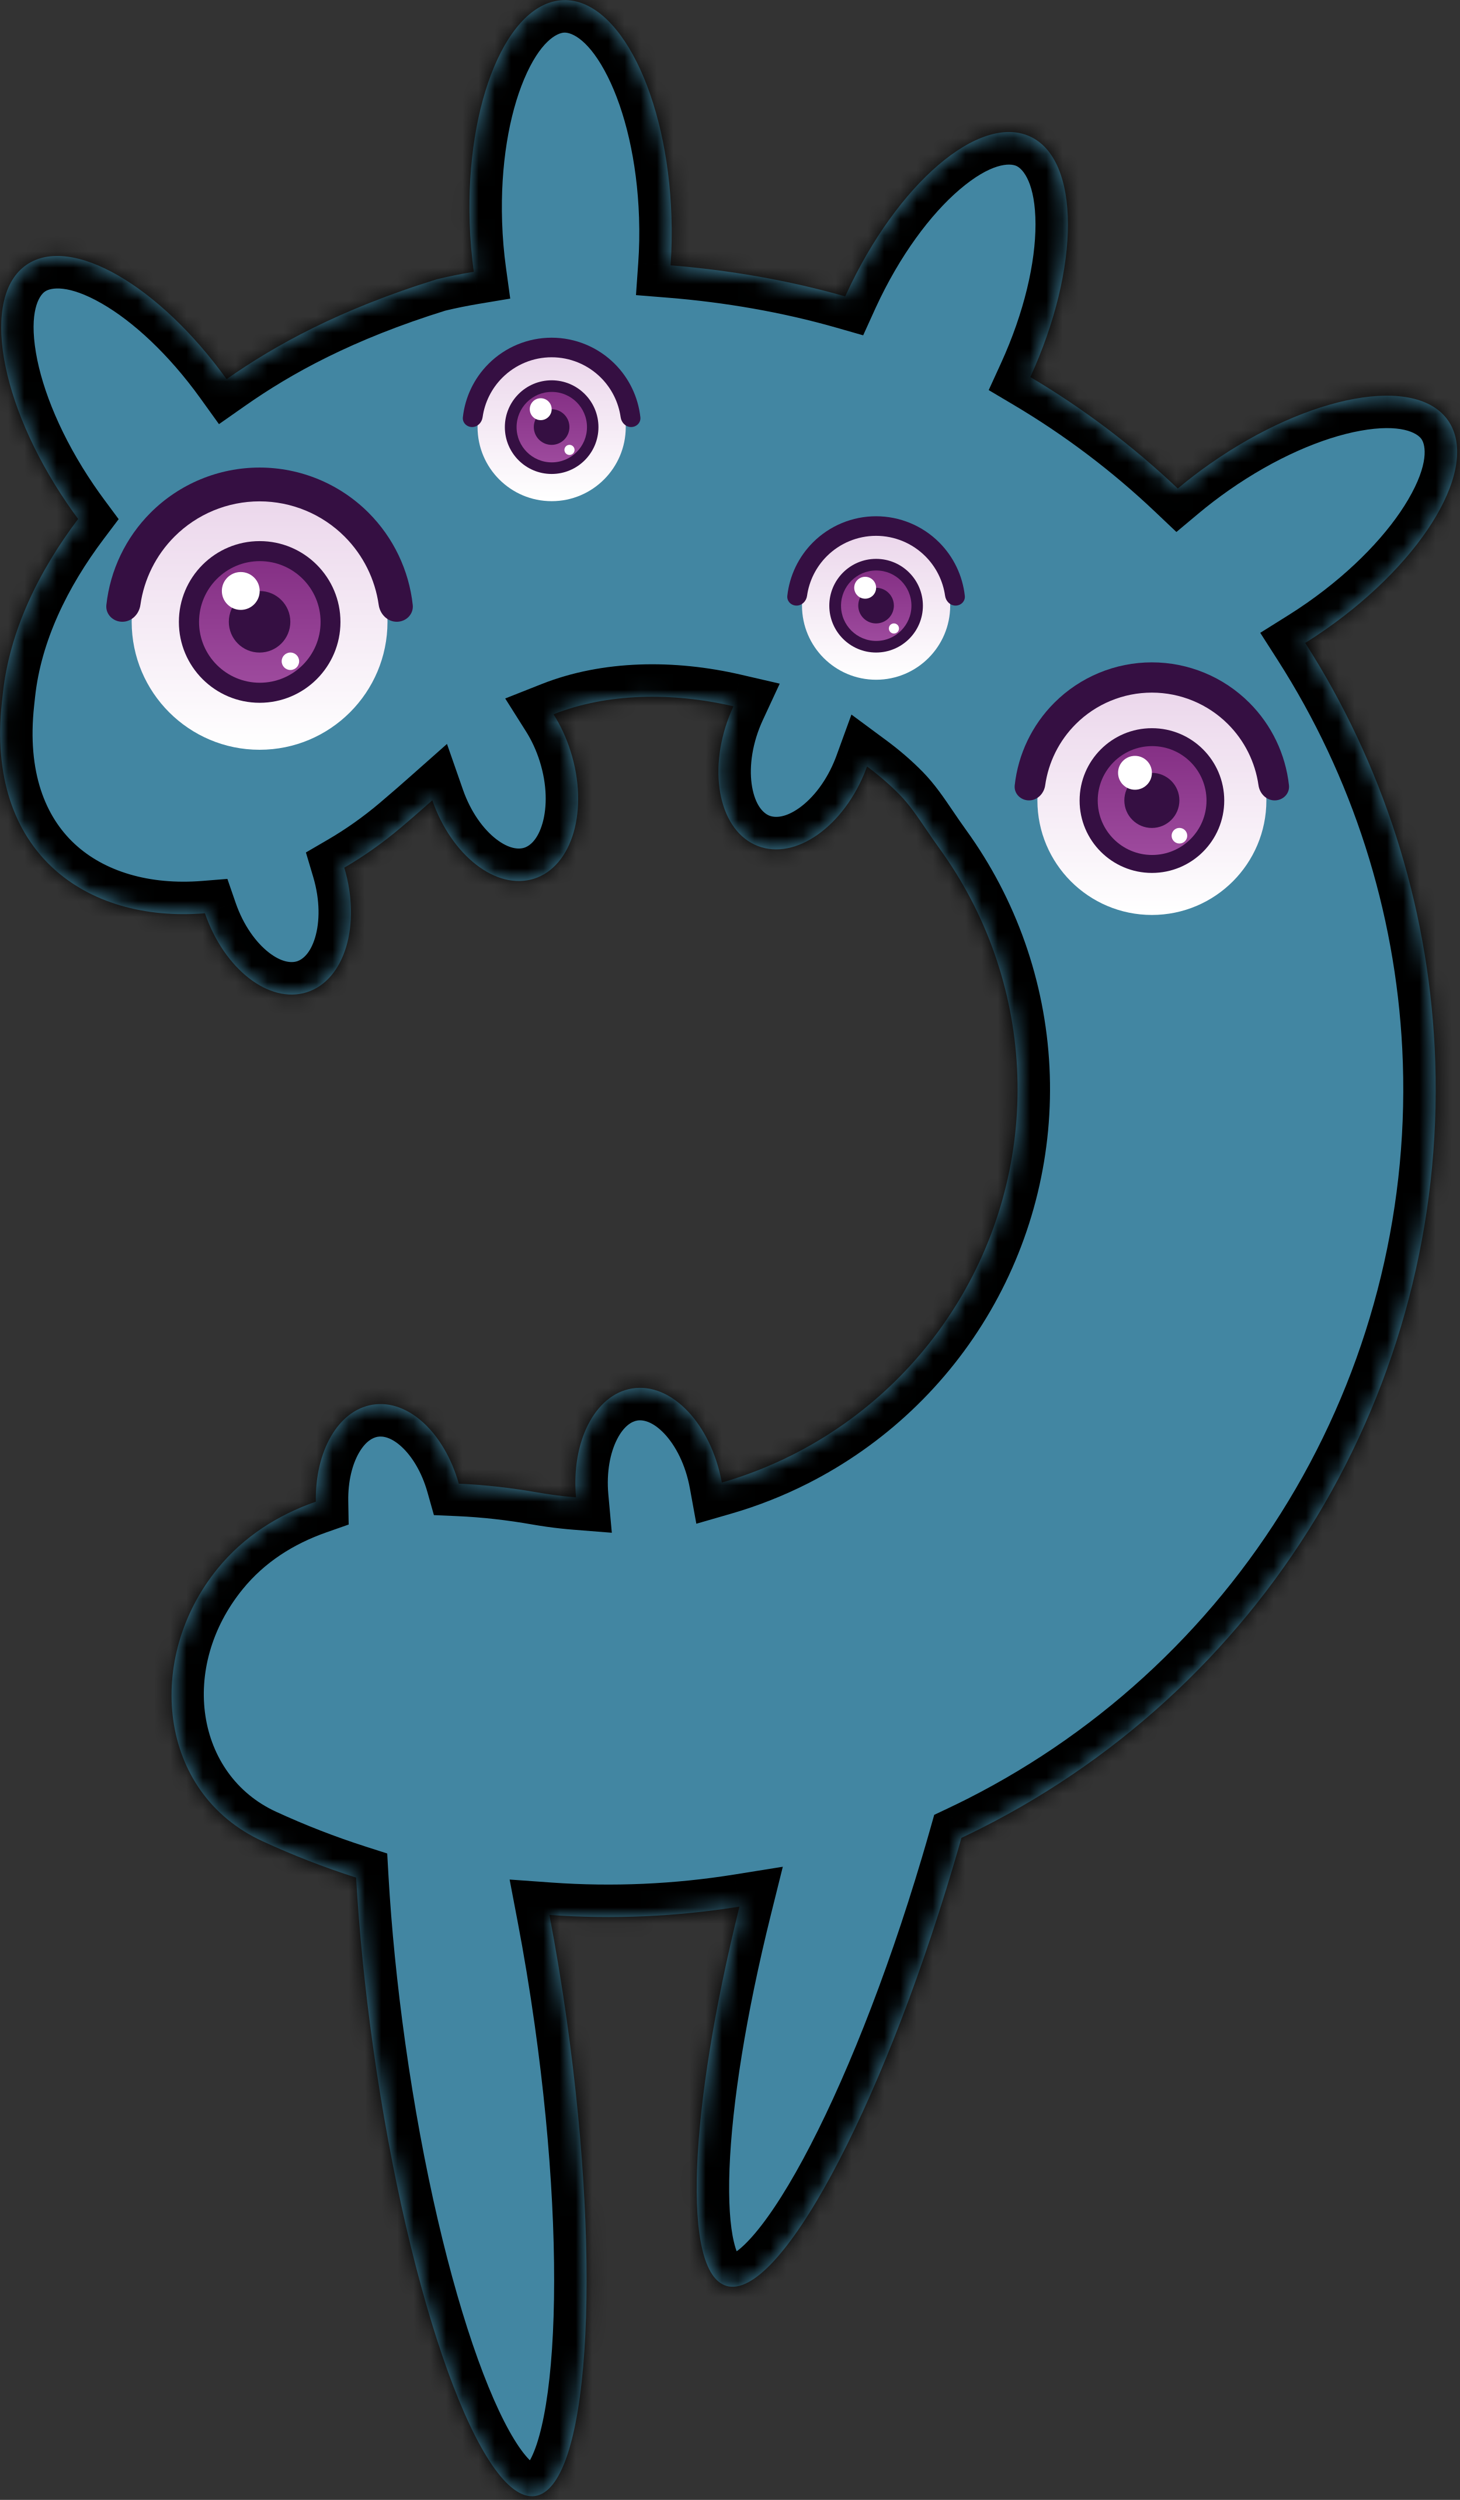<svg width="90" height="154" viewBox="0 0 90 154" fill="none" xmlns="http://www.w3.org/2000/svg">
<rect x="0" y="0" width="90" height="154" fill="#333333" stroke="none"/>
<mask id="path-1-inside-1_2294_3068" fill="white">
<path fill-rule="evenodd" clip-rule="evenodd" d="M41.392 13.339C41.426 14.37 41.407 15.377 41.338 16.346C44.952 16.636 48.636 17.27 52.101 18.26C52.125 18.207 52.149 18.153 52.174 18.1C55.307 11.308 60.377 6.969 63.498 8.409C66.605 9.842 66.609 16.466 63.514 23.228C66.791 25.171 69.839 27.474 72.602 30.095C73.228 29.571 73.895 29.059 74.599 28.567C80.727 24.279 87.292 23.085 89.263 25.901C91.233 28.716 87.863 34.476 81.734 38.764C81.311 39.06 80.886 39.341 80.461 39.608C85.231 47.062 87.989 55.645 88.438 64.517C88.937 74.372 86.567 84.16 81.614 92.694C76.662 101.228 69.34 108.143 60.536 112.599C60.115 112.812 59.691 113.019 59.265 113.22C59.1 113.806 58.929 114.395 58.752 114.987C54.226 130.202 47.969 141.767 44.778 140.818C42.009 139.994 42.459 130.018 45.584 117.452C41.726 118.071 37.795 118.247 33.868 117.967C34.265 120.045 34.626 122.22 34.941 124.463C37.152 140.182 36.271 153.301 32.974 153.765C29.678 154.229 25.213 141.861 23.003 126.141C22.486 122.465 22.138 118.93 21.951 115.667C19.98 115.036 18.051 114.286 16.173 113.421C9.707 110.444 8.915 102.145 13.414 96.63C15.028 94.651 17.122 93.331 19.468 92.508C19.416 89.428 20.829 86.886 22.962 86.535C25.172 86.172 27.404 88.287 28.281 91.4C29.929 91.472 31.573 91.666 33.154 91.943C33.695 92.037 34.24 92.115 34.789 92.174C35.029 92.2 35.268 92.222 35.508 92.241C35.198 88.841 36.662 85.913 38.962 85.535C41.386 85.137 43.837 87.72 44.496 91.332C46.006 90.896 47.48 90.318 48.895 89.601C53.249 87.397 56.87 83.978 59.32 79.757C61.77 75.536 62.942 70.695 62.695 65.821C62.448 60.947 60.793 56.249 57.93 52.297C57.623 51.873 57.347 51.469 57.087 51.086L57.087 51.085L57.087 51.085L57.086 51.084L57.086 51.084C56.533 50.27 56.045 49.553 55.455 48.952C54.849 48.335 54.176 47.755 53.45 47.218C53.428 47.278 53.405 47.338 53.382 47.398C52.032 50.903 49.049 53.016 46.718 52.118C44.387 51.22 43.592 47.651 44.942 44.147C45.026 43.929 45.117 43.716 45.213 43.509C41.416 42.631 37.428 42.694 34.123 44.001C34.549 44.676 34.909 45.444 35.175 46.283C36.309 49.863 35.298 53.377 32.917 54.131C30.6 54.865 27.84 52.716 26.648 49.302C26.106 49.781 25.497 50.318 24.71 50.983C23.587 51.933 22.418 52.755 21.224 53.45C22.272 56.97 21.256 60.383 18.913 61.125C16.589 61.862 13.818 59.696 12.632 56.261C5.24 56.859 -0.884 52.474 0.115 43.265L0.175 42.711C0.592 38.862 2.377 35.202 4.816 31.97C4.583 31.656 4.354 31.333 4.129 31.003C-0.083 24.821 -1.194 18.241 1.646 16.306C4.387 14.439 9.807 17.58 13.968 23.358C16.951 21.269 20.899 19.076 26.922 17.206C27.651 17.03 28.414 16.875 29.206 16.743C29.073 15.783 28.987 14.782 28.953 13.752C28.705 6.276 31.288 0.124 34.723 0.009C38.158 -0.105 41.144 5.863 41.392 13.339Z"/>
</mask>
<path fill-rule="evenodd" clip-rule="evenodd" d="M41.392 13.339C41.426 14.37 41.407 15.377 41.338 16.346C44.952 16.636 48.636 17.27 52.101 18.26C52.125 18.207 52.149 18.153 52.174 18.1C55.307 11.308 60.377 6.969 63.498 8.409C66.605 9.842 66.609 16.466 63.514 23.228C66.791 25.171 69.839 27.474 72.602 30.095C73.228 29.571 73.895 29.059 74.599 28.567C80.727 24.279 87.292 23.085 89.263 25.901C91.233 28.716 87.863 34.476 81.734 38.764C81.311 39.06 80.886 39.341 80.461 39.608C85.231 47.062 87.989 55.645 88.438 64.517C88.937 74.372 86.567 84.16 81.614 92.694C76.662 101.228 69.34 108.143 60.536 112.599C60.115 112.812 59.691 113.019 59.265 113.22C59.1 113.806 58.929 114.395 58.752 114.987C54.226 130.202 47.969 141.767 44.778 140.818C42.009 139.994 42.459 130.018 45.584 117.452C41.726 118.071 37.795 118.247 33.868 117.967C34.265 120.045 34.626 122.22 34.941 124.463C37.152 140.182 36.271 153.301 32.974 153.765C29.678 154.229 25.213 141.861 23.003 126.141C22.486 122.465 22.138 118.93 21.951 115.667C19.98 115.036 18.051 114.286 16.173 113.421C9.707 110.444 8.915 102.145 13.414 96.63C15.028 94.651 17.122 93.331 19.468 92.508C19.416 89.428 20.829 86.886 22.962 86.535C25.172 86.172 27.404 88.287 28.281 91.4C29.929 91.472 31.573 91.666 33.154 91.943C33.695 92.037 34.24 92.115 34.789 92.174C35.029 92.2 35.268 92.222 35.508 92.241C35.198 88.841 36.662 85.913 38.962 85.535C41.386 85.137 43.837 87.72 44.496 91.332C46.006 90.896 47.48 90.318 48.895 89.601C53.249 87.397 56.87 83.978 59.32 79.757C61.77 75.536 62.942 70.695 62.695 65.821C62.448 60.947 60.793 56.249 57.93 52.297C57.623 51.873 57.347 51.469 57.087 51.086L57.087 51.085L57.087 51.085L57.086 51.084L57.086 51.084C56.533 50.27 56.045 49.553 55.455 48.952C54.849 48.335 54.176 47.755 53.45 47.218C53.428 47.278 53.405 47.338 53.382 47.398C52.032 50.903 49.049 53.016 46.718 52.118C44.387 51.22 43.592 47.651 44.942 44.147C45.026 43.929 45.117 43.716 45.213 43.509C41.416 42.631 37.428 42.694 34.123 44.001C34.549 44.676 34.909 45.444 35.175 46.283C36.309 49.863 35.298 53.377 32.917 54.131C30.6 54.865 27.84 52.716 26.648 49.302C26.106 49.781 25.497 50.318 24.71 50.983C23.587 51.933 22.418 52.755 21.224 53.45C22.272 56.97 21.256 60.383 18.913 61.125C16.589 61.862 13.818 59.696 12.632 56.261C5.24 56.859 -0.884 52.474 0.115 43.265L0.175 42.711C0.592 38.862 2.377 35.202 4.816 31.97C4.583 31.656 4.354 31.333 4.129 31.003C-0.083 24.821 -1.194 18.241 1.646 16.306C4.387 14.439 9.807 17.58 13.968 23.358C16.951 21.269 20.899 19.076 26.922 17.206C27.651 17.03 28.414 16.875 29.206 16.743C29.073 15.783 28.987 14.782 28.953 13.752C28.705 6.276 31.288 0.124 34.723 0.009C38.158 -0.105 41.144 5.863 41.392 13.339Z" fill="#4286A2"/>
<path d="M41.338 16.346L39.343 16.205L39.204 18.18L41.178 18.339L41.338 16.346ZM41.392 13.339L43.391 13.272V13.272L41.392 13.339ZM52.101 18.26L51.551 20.183L53.209 20.657L53.922 19.087L52.101 18.26ZM52.174 18.1L53.99 18.938L53.99 18.938L52.174 18.1ZM63.498 8.409L64.335 6.593V6.593L63.498 8.409ZM63.514 23.228L61.696 22.396L60.948 24.031L62.494 24.948L63.514 23.228ZM72.602 30.095L71.225 31.546L72.518 32.772L73.885 31.629L72.602 30.095ZM74.599 28.567L73.452 26.929L73.452 26.929L74.599 28.567ZM89.263 25.901L90.901 24.754H90.901L89.263 25.901ZM81.734 38.764L80.588 37.126L81.734 38.764ZM80.461 39.608L79.4 37.912L77.687 38.984L78.776 40.685L80.461 39.608ZM88.438 64.517L90.436 64.416L88.438 64.517ZM81.614 92.694L83.344 93.698L81.614 92.694ZM60.536 112.599L59.633 110.815L60.536 112.599ZM59.265 113.22L58.412 111.411L57.589 111.8L57.341 112.675L59.265 113.22ZM58.752 114.987L56.835 114.417L58.752 114.987ZM44.778 140.818L45.349 138.901H45.349L44.778 140.818ZM45.584 117.452L47.524 117.935L48.255 114.998L45.267 115.477L45.584 117.452ZM33.868 117.967L34.01 115.972L31.415 115.786L31.903 118.342L33.868 117.967ZM34.941 124.463L32.961 124.741L34.941 124.463ZM32.974 153.765L33.253 155.746L32.974 153.765ZM23.003 126.141L21.022 126.42L23.003 126.141ZM21.951 115.667L23.947 115.552L23.869 114.181L22.561 113.762L21.951 115.667ZM16.173 113.421L15.336 115.238V115.238L16.173 113.421ZM13.414 96.63L11.864 95.366H11.864L13.414 96.63ZM19.468 92.508L20.13 94.395L21.493 93.917L21.468 92.474L19.468 92.508ZM22.962 86.535L23.286 88.509H23.286L22.962 86.535ZM28.281 91.4L26.355 91.942L26.748 93.336L28.194 93.399L28.281 91.4ZM33.154 91.943L32.809 93.913V93.913L33.154 91.943ZM34.789 92.174L34.574 94.162H34.574L34.789 92.174ZM35.508 92.241L35.35 94.235L37.715 94.423L37.5 92.06L35.508 92.241ZM38.962 85.535L39.286 87.509L38.962 85.535ZM44.496 91.332L42.528 91.691L42.925 93.867L45.05 93.253L44.496 91.332ZM48.895 89.601L49.798 91.386L48.895 89.601ZM59.32 79.757L61.05 80.76L59.32 79.757ZM62.695 65.821L60.698 65.922V65.922L62.695 65.821ZM57.93 52.297L59.549 51.124L57.93 52.297ZM57.087 51.086L58.741 49.961L58.734 49.951L58.727 49.941L57.087 51.086ZM57.087 51.085L55.423 52.195L55.434 52.212L55.447 52.23L57.087 51.085ZM57.087 51.085L58.751 49.975L58.742 49.962L58.733 49.949L57.087 51.085ZM57.086 51.084L55.422 52.194L55.431 52.207L55.44 52.22L57.086 51.084ZM57.086 51.084L58.75 49.975L58.745 49.967L58.74 49.96L57.086 51.084ZM55.455 48.952L54.028 50.354H54.028L55.455 48.952ZM53.45 47.218L54.638 45.61L52.486 44.019L51.57 46.534L53.45 47.218ZM53.382 47.398L55.248 48.117L55.248 48.117L53.382 47.398ZM46.718 52.118L47.437 50.251H47.437L46.718 52.118ZM44.942 44.147L43.076 43.428L43.076 43.428L44.942 44.147ZM45.213 43.509L47.027 44.351L48.065 42.115L45.663 41.56L45.213 43.509ZM34.123 44.001L33.387 42.141L31.143 43.028L32.432 45.069L34.123 44.001ZM35.175 46.283L33.268 46.887L35.175 46.283ZM32.917 54.131L33.521 56.038L32.917 54.131ZM26.648 49.302L28.536 48.642L27.554 45.829L25.323 47.804L26.648 49.302ZM24.71 50.983L23.418 49.456L24.71 50.983ZM21.224 53.45L20.218 51.722L18.858 52.514L19.307 54.021L21.224 53.45ZM18.913 61.125L18.309 59.219L18.913 61.125ZM12.632 56.261L14.523 55.609L14.017 54.143L12.471 54.268L12.632 56.261ZM0.115 43.265L2.103 43.48L2.103 43.48L0.115 43.265ZM0.175 42.711L-1.813 42.495L-1.813 42.495L0.175 42.711ZM4.816 31.97L6.413 33.175L7.314 31.981L6.423 30.779L4.816 31.97ZM4.129 31.003L5.782 29.877L4.129 31.003ZM1.646 16.306L2.772 17.959H2.772L1.646 16.306ZM13.968 23.358L12.345 24.526L13.498 26.128L15.115 24.996L13.968 23.358ZM26.922 17.206L26.451 15.262L26.39 15.277L26.329 15.296L26.922 17.206ZM29.206 16.743L29.535 18.715L31.452 18.395L31.187 16.47L29.206 16.743ZM28.953 13.752L26.954 13.819L26.954 13.819L28.953 13.752ZM34.723 0.009L34.656 -1.989L34.723 0.009ZM43.334 16.486C43.407 15.448 43.428 14.372 43.391 13.272L39.393 13.405C39.425 14.369 39.407 15.306 39.343 16.205L43.334 16.486ZM52.651 16.337C49.047 15.307 45.231 14.652 41.499 14.352L41.178 18.339C44.673 18.62 48.226 19.232 51.551 20.183L52.651 16.337ZM50.358 17.262C50.332 17.319 50.306 17.376 50.28 17.433L53.922 19.087C53.944 19.037 53.967 18.988 53.99 18.938L50.358 17.262ZM64.335 6.593C61.635 5.347 58.709 6.791 56.54 8.648C54.226 10.629 52.017 13.666 50.358 17.262L53.99 18.938C55.464 15.742 57.357 13.214 59.141 11.687C61.07 10.036 62.239 10.031 62.66 10.225L64.335 6.593ZM65.333 24.06C66.972 20.479 67.835 16.847 67.832 13.818C67.829 10.977 67.025 7.833 64.335 6.593L62.66 10.225C63.078 10.418 63.829 11.303 63.832 13.822C63.834 16.154 63.151 19.215 61.696 22.396L65.333 24.06ZM73.978 28.644C71.107 25.921 67.94 23.527 64.534 21.508L62.494 24.948C65.643 26.815 68.571 29.028 71.225 31.546L73.978 28.644ZM73.452 26.929C72.702 27.453 71.99 28 71.319 28.561L73.885 31.629C74.467 31.142 75.088 30.665 75.745 30.206L73.452 26.929ZM90.901 24.754C89.196 22.318 85.941 22.091 83.132 22.602C80.135 23.147 76.697 24.658 73.452 26.929L75.745 30.206C78.628 28.188 81.537 26.958 83.847 26.538C86.345 26.083 87.358 26.668 87.624 27.047L90.901 24.754ZM82.881 40.403C86.126 38.132 88.723 35.419 90.262 32.79C91.704 30.326 92.606 27.19 90.901 24.754L87.624 27.047C87.89 27.427 88.092 28.579 86.809 30.77C85.623 32.797 83.471 35.108 80.588 37.126L82.881 40.403ZM81.522 41.303C81.977 41.019 82.43 40.718 82.881 40.403L80.588 37.126C80.193 37.402 79.796 37.664 79.4 37.912L81.522 41.303ZM90.436 64.416C89.969 55.196 87.103 46.276 82.146 38.529L78.776 40.685C83.359 47.847 86.009 56.094 86.441 64.618L90.436 64.416ZM83.344 93.698C88.491 84.829 90.954 74.657 90.436 64.416L86.441 64.618C86.92 74.087 84.642 83.49 79.884 91.69L83.344 93.698ZM61.439 114.383C70.588 109.752 78.197 102.567 83.344 93.698L79.884 91.69C75.126 99.89 68.091 106.533 59.633 110.815L61.439 114.383ZM60.119 115.029C60.562 114.82 61.002 114.605 61.439 114.383L59.633 110.815C59.228 111.019 58.821 111.218 58.412 111.411L60.119 115.029ZM60.669 115.558C60.848 114.957 61.022 114.359 61.19 113.765L57.341 112.675C57.178 113.252 57.009 113.833 56.835 114.417L60.669 115.558ZM44.208 142.735C45.271 143.051 46.27 142.78 47.04 142.375C47.801 141.975 48.502 141.366 49.136 140.684C50.409 139.316 51.725 137.315 53.024 134.916C55.636 130.088 58.379 123.256 60.669 115.558L56.835 114.417C54.599 121.933 51.951 128.492 49.505 133.013C48.275 135.288 47.146 136.951 46.207 137.959C45.735 138.467 45.388 138.724 45.179 138.834C44.978 138.94 45.084 138.822 45.349 138.901L44.208 142.735ZM43.643 116.969C42.061 123.331 41.136 129.111 40.972 133.463C40.891 135.623 40.992 137.548 41.351 139.052C41.67 140.382 42.39 142.194 44.208 142.735L45.349 138.901C45.783 139.03 45.52 139.286 45.242 138.121C45.005 137.13 44.894 135.621 44.969 133.613C45.119 129.63 45.981 124.139 47.524 117.935L43.643 116.969ZM33.725 119.961C37.806 120.253 41.892 120.07 45.9 119.427L45.267 115.477C41.56 116.072 37.784 116.241 34.01 115.972L33.725 119.961ZM36.922 124.184C36.602 121.91 36.236 119.703 35.832 117.591L31.903 118.342C32.294 120.388 32.65 122.53 32.961 124.741L36.922 124.184ZM33.253 155.746C34.351 155.591 35.147 154.929 35.679 154.241C36.205 153.56 36.588 152.715 36.882 151.832C37.471 150.058 37.836 147.691 38.019 144.969C38.386 139.492 38.041 132.138 36.922 124.184L32.961 124.741C34.053 132.507 34.372 139.573 34.028 144.701C33.855 147.282 33.52 149.264 33.086 150.571C32.867 151.229 32.658 151.608 32.514 151.795C32.375 151.974 32.422 151.823 32.696 151.785L33.253 155.746ZM21.022 126.42C22.141 134.374 23.836 141.538 25.7 146.701C26.626 149.267 27.631 151.442 28.686 152.984C29.211 153.752 29.813 154.459 30.506 154.968C31.208 155.483 32.155 155.9 33.253 155.746L32.696 151.785C32.97 151.746 33.056 151.878 32.874 151.744C32.684 151.604 32.379 151.298 31.987 150.726C31.209 149.588 30.341 147.776 29.462 145.343C27.717 140.509 26.075 133.629 24.983 125.863L21.022 126.42ZM19.954 115.782C20.145 119.103 20.498 122.692 21.022 126.42L24.983 125.863C24.474 122.238 24.131 118.758 23.947 115.552L19.954 115.782ZM15.336 115.238C17.288 116.137 19.293 116.916 21.341 117.572L22.561 113.762C20.667 113.156 18.814 112.435 17.009 111.605L15.336 115.238ZM11.864 95.366C6.786 101.592 7.351 111.561 15.336 115.238L17.009 111.605C12.063 109.327 11.044 102.699 14.964 97.894L11.864 95.366ZM18.806 90.621C16.175 91.543 13.75 93.054 11.864 95.366L14.964 97.894C16.306 96.248 18.069 95.118 20.13 94.395L18.806 90.621ZM22.637 84.562C20.827 84.86 19.489 86.066 18.663 87.5C17.838 88.93 17.437 90.706 17.468 92.542L21.468 92.474C21.447 91.23 21.726 90.195 22.128 89.497C22.529 88.802 22.964 88.562 23.286 88.509L22.637 84.562ZM30.206 90.859C29.685 89.008 28.738 87.359 27.479 86.195C26.221 85.033 24.516 84.253 22.637 84.562L23.286 88.509C23.618 88.454 24.134 88.551 24.764 89.133C25.393 89.714 26 90.679 26.355 91.942L30.206 90.859ZM33.499 89.973C31.844 89.683 30.113 89.478 28.367 89.402L28.194 93.399C29.745 93.466 31.302 93.649 32.809 93.913L33.499 89.973ZM35.004 90.186C34.499 90.131 33.997 90.06 33.499 89.973L32.809 93.913C33.394 94.015 33.982 94.098 34.574 94.162L35.004 90.186ZM35.666 90.248C35.446 90.23 35.225 90.209 35.004 90.186L34.574 94.162C34.832 94.19 35.091 94.215 35.35 94.235L35.666 90.248ZM38.638 83.562C36.681 83.883 35.285 85.259 34.475 86.846C33.663 88.437 33.333 90.407 33.516 92.423L37.5 92.06C37.374 90.674 37.621 89.481 38.038 88.664C38.457 87.842 38.943 87.565 39.286 87.509L38.638 83.562ZM46.463 90.973C46.074 88.839 45.143 86.918 43.839 85.55C42.545 84.192 40.702 83.223 38.638 83.562L39.286 87.509C39.646 87.45 40.241 87.573 40.943 88.309C41.635 89.036 42.259 90.212 42.528 91.691L46.463 90.973ZM47.992 87.817C46.688 88.477 45.332 89.009 43.941 89.41L45.05 93.253C46.681 92.783 48.27 92.159 49.798 91.386L47.992 87.817ZM57.59 78.753C55.335 82.639 52.001 85.788 47.992 87.817L49.798 91.386C54.498 89.007 58.406 85.316 61.05 80.76L57.59 78.753ZM60.698 65.922C60.925 70.409 59.845 74.867 57.59 78.753L61.05 80.76C63.694 76.205 64.959 70.98 64.693 65.72L60.698 65.922ZM56.31 53.471C58.946 57.109 60.471 61.434 60.698 65.922L64.693 65.72C64.426 60.459 62.64 55.389 59.549 51.124L56.31 53.471ZM55.433 52.21C55.692 52.591 55.983 53.019 56.31 53.471L59.549 51.124C59.262 50.727 59.003 50.347 58.741 49.961L55.433 52.21ZM55.447 52.23L55.447 52.23L58.727 49.941L58.727 49.941L55.447 52.23ZM55.422 52.194L55.423 52.195L58.751 49.976L58.751 49.975L55.422 52.194ZM55.44 52.22L55.44 52.22L58.733 49.949L58.733 49.949L55.44 52.22ZM55.422 52.194L55.422 52.194L58.751 49.975L58.75 49.975L55.422 52.194ZM54.028 50.354C54.469 50.803 54.856 51.361 55.432 52.209L58.74 49.96C58.209 49.179 57.622 48.304 56.882 47.551L54.028 50.354ZM52.261 48.827C52.909 49.306 53.501 49.817 54.028 50.354L56.882 47.551C56.196 46.852 55.443 46.205 54.638 45.61L52.261 48.827ZM55.248 48.117C55.276 48.046 55.303 47.974 55.329 47.903L51.57 46.534C51.553 46.582 51.534 46.631 51.516 46.679L55.248 48.117ZM45.999 53.984C47.984 54.749 50.018 54.143 51.574 53.041C53.144 51.929 54.452 50.185 55.248 48.117L51.516 46.679C50.963 48.115 50.104 49.18 49.262 49.777C48.406 50.383 47.782 50.384 47.437 50.251L45.999 53.984ZM43.076 43.428C42.279 45.496 42.079 47.667 42.498 49.545C42.912 51.406 44.013 53.219 45.999 53.984L47.437 50.251C47.092 50.118 46.63 49.699 46.402 48.675C46.178 47.668 46.255 46.302 46.808 44.866L43.076 43.428ZM43.399 42.666C43.284 42.914 43.176 43.168 43.076 43.428L46.808 44.866C46.876 44.69 46.949 44.518 47.027 44.351L43.399 42.666ZM34.858 45.861C37.694 44.739 41.251 44.645 44.762 45.457L45.663 41.56C41.58 40.616 37.162 40.648 33.387 42.141L34.858 45.861ZM37.082 45.679C36.765 44.681 36.334 43.756 35.814 42.933L32.432 45.069C32.764 45.596 33.053 46.208 33.268 46.887L37.082 45.679ZM33.521 56.038C35.55 55.395 36.759 53.652 37.286 51.82C37.818 49.971 37.751 47.792 37.082 45.679L33.268 46.887C33.733 48.354 33.727 49.722 33.442 50.714C33.152 51.722 32.666 52.113 32.313 52.224L33.521 56.038ZM24.76 49.961C25.464 51.979 26.66 53.712 28.138 54.854C29.606 55.989 31.549 56.663 33.521 56.038L32.313 52.224C31.969 52.334 31.373 52.299 30.584 51.69C29.805 51.087 29.024 50.039 28.536 48.642L24.76 49.961ZM26.002 52.51C26.805 51.83 27.427 51.283 27.974 50.799L25.323 47.804C24.785 48.28 24.188 48.805 23.418 49.456L26.002 52.51ZM22.231 55.178C23.526 54.424 24.791 53.535 26.002 52.51L23.418 49.456C22.384 50.331 21.31 51.086 20.218 51.722L22.231 55.178ZM19.517 63.032C21.512 62.4 22.717 60.701 23.256 58.904C23.799 57.093 23.76 54.959 23.141 52.88L19.307 54.021C19.736 55.462 19.713 56.793 19.425 57.755C19.132 58.73 18.657 59.108 18.309 59.219L19.517 63.032ZM10.742 56.914C11.442 58.944 12.638 60.687 14.119 61.837C15.589 62.979 17.538 63.659 19.517 63.032L18.309 59.219C17.964 59.328 17.365 59.293 16.572 58.678C15.79 58.07 15.008 57.014 14.523 55.609L10.742 56.914ZM-1.873 43.049C-2.426 48.147 -1.018 52.217 1.863 54.904C4.702 57.551 8.685 58.587 12.794 58.255L12.471 54.268C9.187 54.533 6.413 53.677 4.591 51.978C2.812 50.319 1.657 47.592 2.103 43.48L-1.873 43.049ZM-1.813 42.495L-1.873 43.049L2.103 43.48L2.163 42.926L-1.813 42.495ZM3.22 30.765C0.639 34.185 -1.345 38.179 -1.813 42.495L2.163 42.926C2.53 39.544 4.115 36.219 6.413 33.175L3.22 30.765ZM6.423 30.779C6.206 30.486 5.992 30.185 5.782 29.877L2.476 32.129C2.716 32.481 2.961 32.825 3.21 33.161L6.423 30.779ZM5.782 29.877C3.8 26.968 2.606 24.044 2.215 21.729C1.792 19.225 2.389 18.22 2.772 17.959L0.52 14.653C-1.937 16.328 -2.205 19.579 -1.729 22.395C-1.222 25.398 0.246 28.855 2.476 32.129L5.782 29.877ZM2.772 17.959C3.138 17.709 4.218 17.515 6.278 18.699C8.194 19.799 10.389 21.81 12.345 24.526L15.591 22.189C13.386 19.128 10.791 16.678 8.271 15.231C5.896 13.866 2.895 13.035 0.52 14.653L2.772 17.959ZM26.329 15.296C20.101 17.229 15.967 19.516 12.821 21.719L15.115 24.996C17.934 23.022 21.696 20.922 27.515 19.116L26.329 15.296ZM28.876 14.77C28.041 14.91 27.231 15.073 26.451 15.262L27.392 19.15C28.071 18.986 28.787 18.84 29.535 18.715L28.876 14.77ZM26.954 13.819C26.991 14.916 27.083 15.986 27.224 17.015L31.187 16.47C31.064 15.579 30.984 14.647 30.952 13.686L26.954 13.819ZM34.656 -1.989C31.684 -1.891 29.718 0.713 28.613 3.346C27.433 6.154 26.823 9.86 26.954 13.819L30.952 13.686C30.835 10.169 31.392 7.06 32.301 4.894C33.284 2.553 34.326 2.024 34.789 2.008L34.656 -1.989ZM43.391 13.272C43.26 9.314 42.404 5.657 41.041 2.933C39.763 0.379 37.628 -2.088 34.656 -1.989L34.789 2.008C35.252 1.993 36.328 2.452 37.464 4.723C38.515 6.823 39.276 9.888 39.393 13.405L43.391 13.272Z" fill="black" mask="url(#path-1-inside-1_2294_3068)"/>
<circle cx="16.002" cy="38.303" r="7.885" fill="url(#paint0_linear_2294_3068)"/>
<circle cx="16.007" cy="38.314" r="4.98" fill="#350F42"/>
<circle cx="16.016" cy="38.313" r="3.746" fill="url(#paint1_linear_2294_3068)"/>
<circle cx="16.001" cy="38.304" r="1.896" fill="#350F42"/>
<path d="M24.459 38.303C25.034 38.303 25.506 37.835 25.443 37.264C25.208 35.126 24.253 33.12 22.718 31.585C20.936 29.804 18.52 28.803 16 28.803C13.48 28.803 11.064 29.804 9.282 31.585C7.748 33.12 6.792 35.126 6.557 37.264C6.494 37.835 6.966 38.303 7.541 38.303C8.116 38.303 8.575 37.834 8.655 37.265C8.879 35.681 9.611 34.202 10.755 33.057C12.146 31.666 14.033 30.885 16 30.885C17.967 30.885 19.854 31.666 21.245 33.057C22.389 34.202 23.121 35.681 23.345 37.265C23.425 37.834 23.884 38.303 24.459 38.303Z" fill="#350F42"/>
<circle cx="14.842" cy="36.405" r="1.166" fill="white"/>
<circle cx="17.902" cy="40.736" r="0.538" fill="white"/>
<circle cx="34.006" cy="26.306" r="4.568" fill="url(#paint2_linear_2294_3068)"/>
<circle cx="34.006" cy="26.313" r="2.885" fill="#350F42"/>
<circle cx="34.014" cy="26.313" r="2.17" fill="url(#paint3_linear_2294_3068)"/>
<circle cx="34.004" cy="26.307" r="1.098" fill="#350F42"/>
<path d="M38.905 26.307C39.238 26.307 39.511 26.036 39.475 25.705C39.339 24.466 38.785 23.304 37.896 22.415C36.864 21.383 35.464 20.803 34.004 20.803C32.544 20.803 31.144 21.383 30.112 22.415C29.223 23.304 28.669 24.466 28.533 25.705C28.497 26.036 28.77 26.307 29.103 26.307C29.436 26.307 29.702 26.035 29.749 25.705C29.878 24.788 30.302 23.931 30.965 23.268C31.771 22.462 32.864 22.009 34.004 22.009C35.144 22.009 36.237 22.462 37.043 23.268C37.706 23.931 38.13 24.788 38.259 25.705C38.306 26.035 38.572 26.307 38.905 26.307Z" fill="#350F42"/>
<circle cx="33.332" cy="25.207" r="0.675" fill="white"/>
<circle cx="35.105" cy="27.716" r="0.312" fill="white"/>
<circle cx="54.006" cy="37.306" r="4.568" fill="url(#paint4_linear_2294_3068)"/>
<circle cx="54.006" cy="37.313" r="2.885" fill="#350F42"/>
<circle cx="54.014" cy="37.313" r="2.17" fill="url(#paint5_linear_2294_3068)"/>
<circle cx="54.004" cy="37.307" r="1.098" fill="#350F42"/>
<path d="M58.905 37.307C59.238 37.307 59.511 37.036 59.475 36.705C59.339 35.466 58.785 34.304 57.896 33.415C56.864 32.383 55.464 31.803 54.004 31.803C52.544 31.803 51.144 32.383 50.112 33.415C49.223 34.304 48.669 35.466 48.533 36.705C48.497 37.036 48.77 37.307 49.103 37.307C49.436 37.307 49.702 37.035 49.749 36.705C49.878 35.788 50.302 34.931 50.965 34.268C51.771 33.462 52.864 33.009 54.004 33.009C55.144 33.009 56.237 33.462 57.043 34.268C57.706 34.931 58.13 35.788 58.259 36.705C58.306 37.035 58.572 37.307 58.905 37.307Z" fill="#350F42"/>
<circle cx="53.332" cy="36.207" r="0.675" fill="white"/>
<circle cx="55.105" cy="38.716" r="0.312" fill="white"/>
<circle cx="71.007" cy="49.306" r="7.058" fill="url(#paint6_linear_2294_3068)"/>
<circle cx="71.009" cy="49.317" r="4.458" fill="#350F42"/>
<circle cx="71.021" cy="49.316" r="3.353" fill="url(#paint7_linear_2294_3068)"/>
<circle cx="71.005" cy="49.308" r="1.697" fill="#350F42"/>
<path d="M78.576 49.307C79.091 49.307 79.513 48.888 79.457 48.377C79.246 46.463 78.391 44.667 77.017 43.294C75.422 41.699 73.259 40.803 71.004 40.803C68.749 40.803 66.585 41.699 64.991 43.294C63.617 44.667 62.761 46.463 62.551 48.377C62.495 48.888 62.917 49.307 63.432 49.307C63.947 49.307 64.357 48.887 64.429 48.378C64.629 46.96 65.284 45.636 66.309 44.611C67.554 43.366 69.243 42.667 71.004 42.667C72.765 42.667 74.454 43.366 75.699 44.611C76.723 45.636 77.378 46.96 77.579 48.378C77.651 48.887 78.061 49.307 78.576 49.307Z" fill="#350F42"/>
<circle cx="69.965" cy="47.607" r="1.043" fill="white"/>
<circle cx="72.704" cy="51.483" r="0.481" fill="white"/>
<defs>
<linearGradient id="paint0_linear_2294_3068" x1="16.002" y1="30.418" x2="16.002" y2="46.188" gradientUnits="userSpaceOnUse">
<stop stop-color="#EBD6EB"/>
<stop offset="1" stop-color="white"/>
</linearGradient>
<linearGradient id="paint1_linear_2294_3068" x1="16.016" y1="34.566" x2="16.016" y2="42.059" gradientUnits="userSpaceOnUse">
<stop stop-color="#853085"/>
<stop offset="1" stop-color="#9D4A9D"/>
</linearGradient>
<linearGradient id="paint2_linear_2294_3068" x1="34.006" y1="21.738" x2="34.006" y2="30.875" gradientUnits="userSpaceOnUse">
<stop stop-color="#EBD6EB"/>
<stop offset="1" stop-color="white"/>
</linearGradient>
<linearGradient id="paint3_linear_2294_3068" x1="34.014" y1="24.143" x2="34.014" y2="28.483" gradientUnits="userSpaceOnUse">
<stop stop-color="#853085"/>
<stop offset="1" stop-color="#9D4A9D"/>
</linearGradient>
<linearGradient id="paint4_linear_2294_3068" x1="54.006" y1="32.738" x2="54.006" y2="41.875" gradientUnits="userSpaceOnUse">
<stop stop-color="#EBD6EB"/>
<stop offset="1" stop-color="white"/>
</linearGradient>
<linearGradient id="paint5_linear_2294_3068" x1="54.014" y1="35.143" x2="54.014" y2="39.483" gradientUnits="userSpaceOnUse">
<stop stop-color="#853085"/>
<stop offset="1" stop-color="#9D4A9D"/>
</linearGradient>
<linearGradient id="paint6_linear_2294_3068" x1="71.007" y1="42.248" x2="71.007" y2="56.364" gradientUnits="userSpaceOnUse">
<stop stop-color="#EBD6EB"/>
<stop offset="1" stop-color="white"/>
</linearGradient>
<linearGradient id="paint7_linear_2294_3068" x1="71.021" y1="45.963" x2="71.021" y2="52.67" gradientUnits="userSpaceOnUse">
<stop stop-color="#853085"/>
<stop offset="1" stop-color="#9D4A9D"/>
</linearGradient>
</defs>
</svg>
